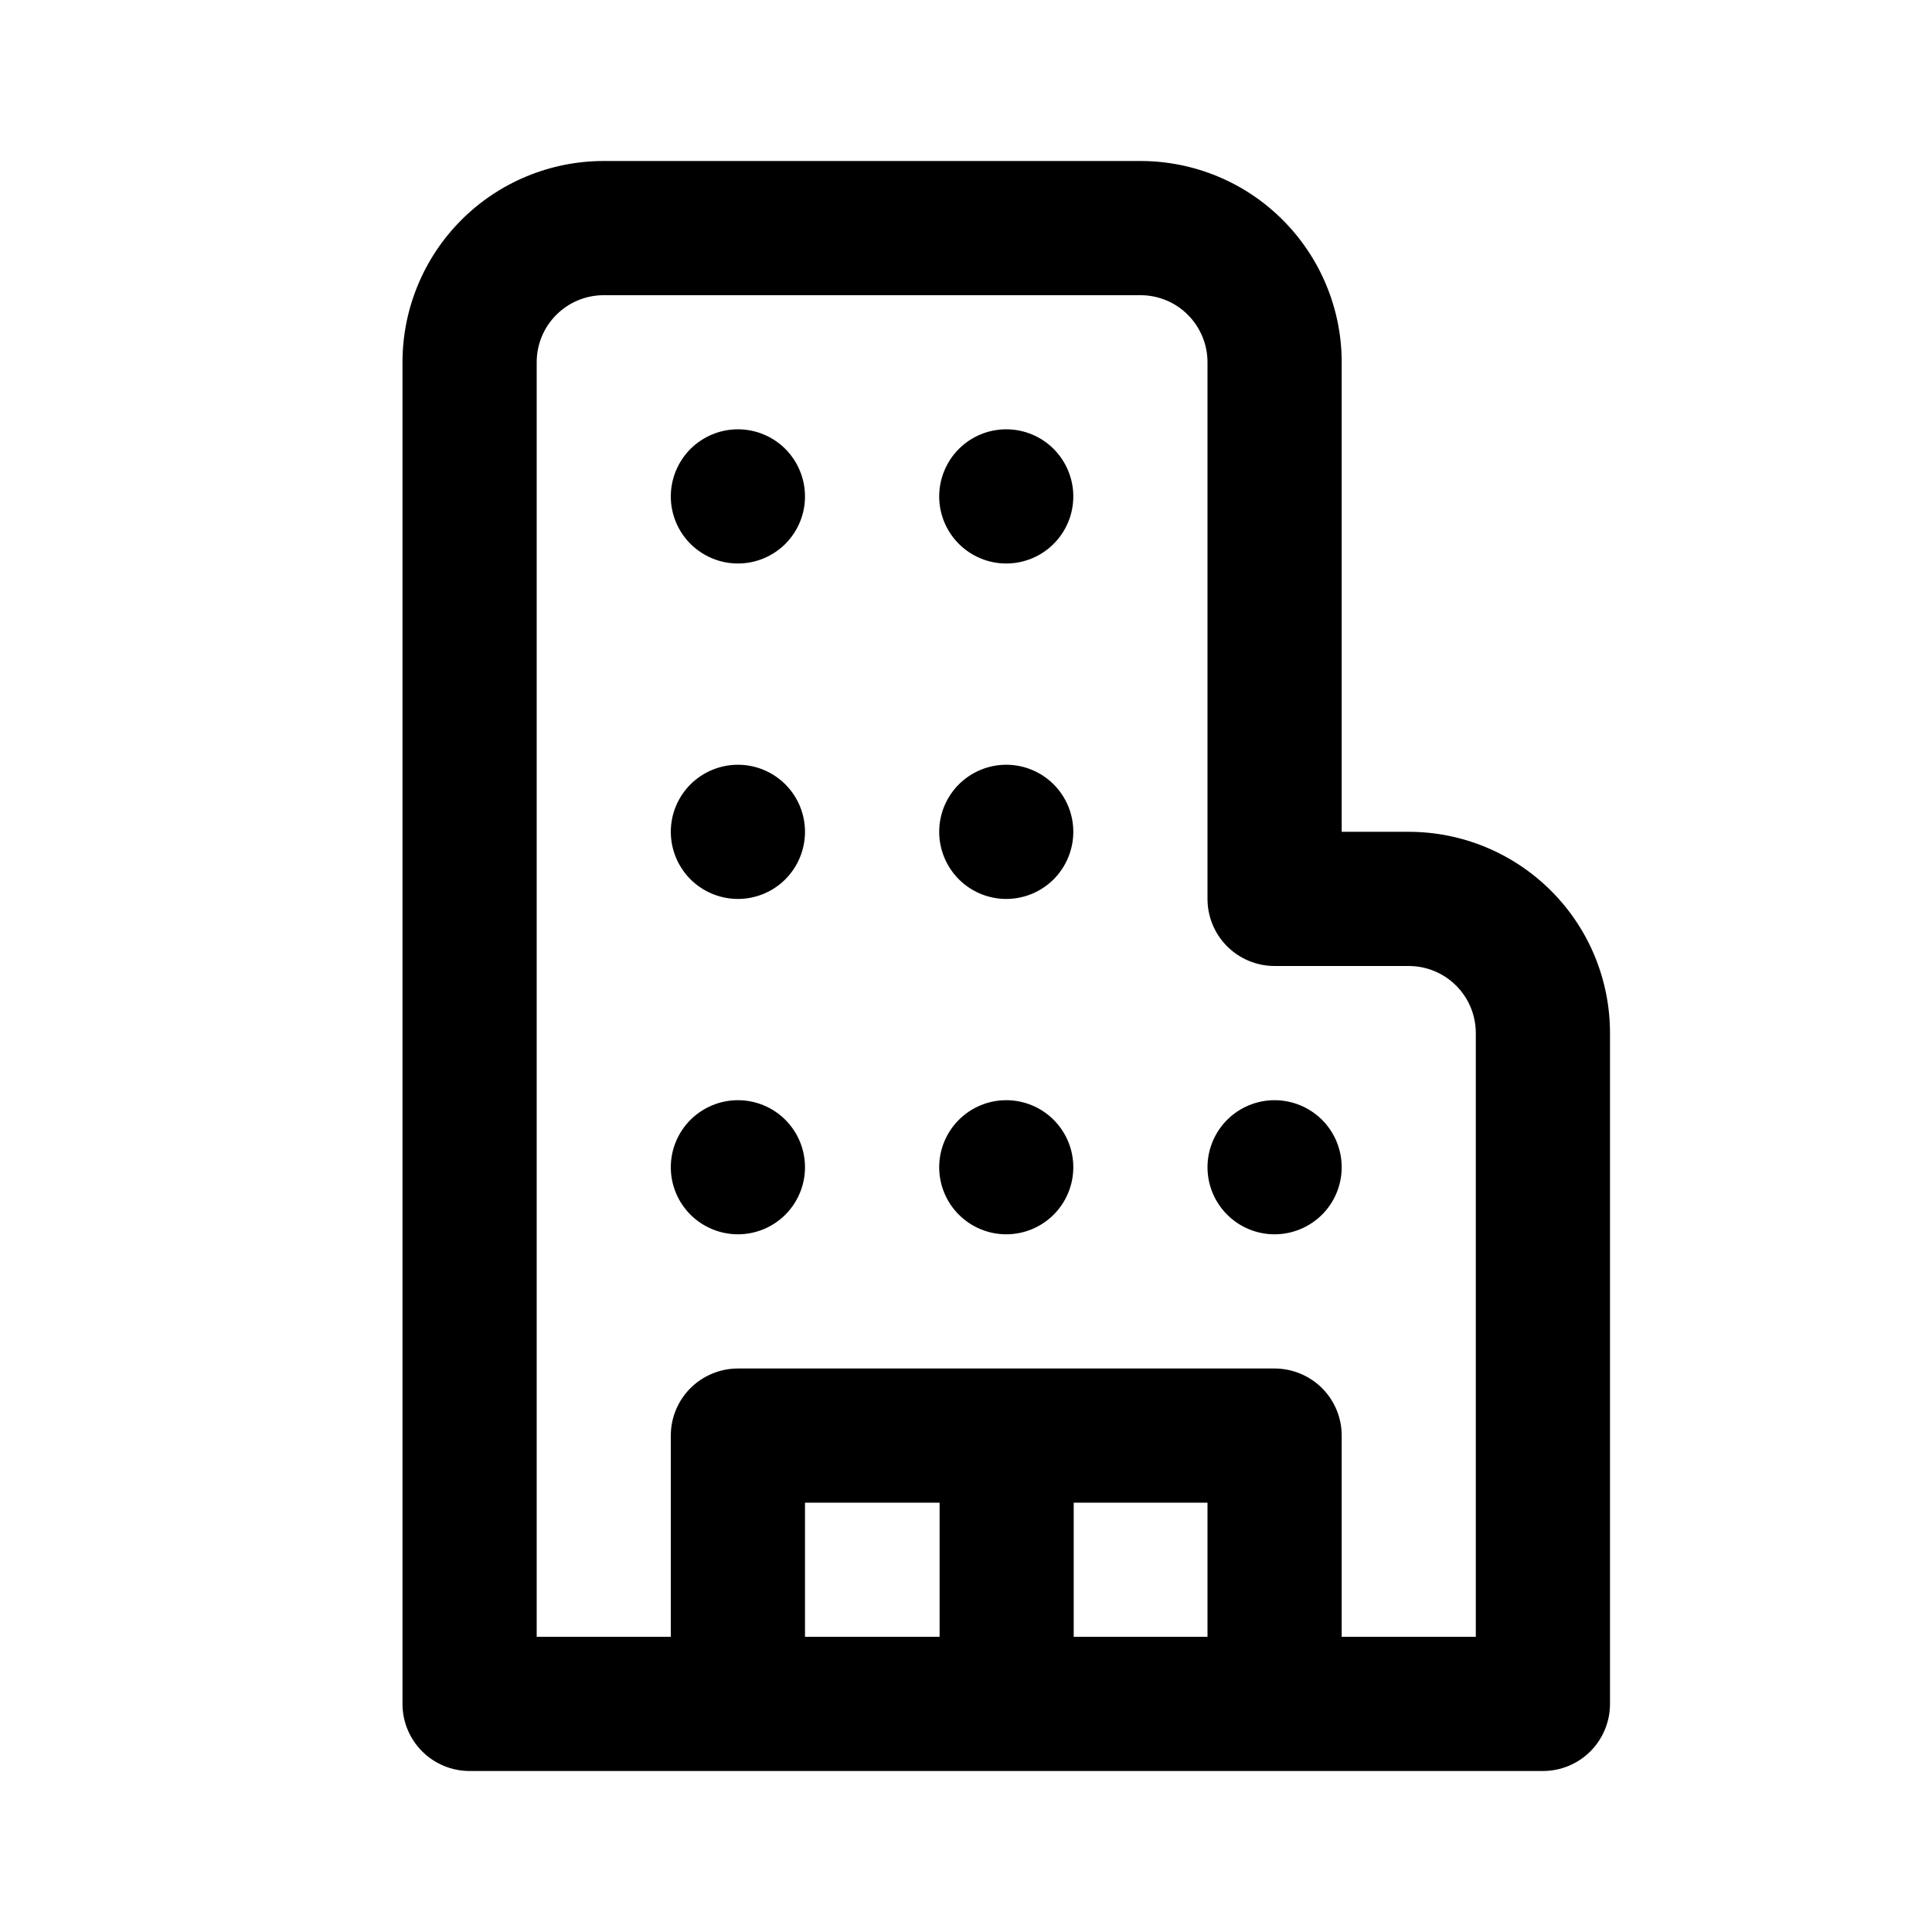 <svg width="24" height="24" viewBox="0 0 24 24" fill="none" xmlns="http://www.w3.org/2000/svg">
<path d="M9.167 7C9.388 7 9.6 6.912 9.756 6.756C9.912 6.6 10 6.388 10 6.167C10 5.946 9.912 5.734 9.756 5.577C9.6 5.421 9.388 5.333 9.167 5.333C8.946 5.333 8.734 5.421 8.577 5.577C8.421 5.734 8.333 5.946 8.333 6.167C8.333 6.388 8.421 6.6 8.577 6.756C8.734 6.912 8.946 7 9.167 7V7ZM10 10.333C10 10.554 9.912 10.766 9.756 10.923C9.6 11.079 9.388 11.167 9.167 11.167C8.946 11.167 8.734 11.079 8.577 10.923C8.421 10.766 8.333 10.554 8.333 10.333C8.333 10.112 8.421 9.9 8.577 9.744C8.734 9.588 8.946 9.5 9.167 9.5C9.388 9.5 9.6 9.588 9.756 9.744C9.912 9.9 10 10.112 10 10.333V10.333ZM9.167 15.333C9.388 15.333 9.6 15.245 9.756 15.089C9.912 14.933 10 14.721 10 14.5C10 14.279 9.912 14.067 9.756 13.911C9.6 13.755 9.388 13.667 9.167 13.667C8.946 13.667 8.734 13.755 8.577 13.911C8.421 14.067 8.333 14.279 8.333 14.5C8.333 14.721 8.421 14.933 8.577 15.089C8.734 15.245 8.946 15.333 9.167 15.333V15.333ZM13.333 6.167C13.333 6.388 13.245 6.6 13.089 6.756C12.933 6.912 12.721 7 12.5 7C12.279 7 12.067 6.912 11.911 6.756C11.755 6.6 11.667 6.388 11.667 6.167C11.667 5.946 11.755 5.734 11.911 5.577C12.067 5.421 12.279 5.333 12.5 5.333C12.721 5.333 12.933 5.421 13.089 5.577C13.245 5.734 13.333 5.946 13.333 6.167V6.167ZM12.5 11.167C12.721 11.167 12.933 11.079 13.089 10.923C13.245 10.766 13.333 10.554 13.333 10.333C13.333 10.112 13.245 9.9 13.089 9.744C12.933 9.588 12.721 9.5 12.5 9.5C12.279 9.5 12.067 9.588 11.911 9.744C11.755 9.9 11.667 10.112 11.667 10.333C11.667 10.554 11.755 10.766 11.911 10.923C12.067 11.079 12.279 11.167 12.5 11.167ZM13.333 14.5C13.333 14.721 13.245 14.933 13.089 15.089C12.933 15.245 12.721 15.333 12.5 15.333C12.279 15.333 12.067 15.245 11.911 15.089C11.755 14.933 11.667 14.721 11.667 14.5C11.667 14.279 11.755 14.067 11.911 13.911C12.067 13.755 12.279 13.667 12.5 13.667C12.721 13.667 12.933 13.755 13.089 13.911C13.245 14.067 13.333 14.279 13.333 14.5ZM15.833 15.333C16.054 15.333 16.266 15.245 16.423 15.089C16.579 14.933 16.667 14.721 16.667 14.5C16.667 14.279 16.579 14.067 16.423 13.911C16.266 13.755 16.054 13.667 15.833 13.667C15.612 13.667 15.4 13.755 15.244 13.911C15.088 14.067 15 14.279 15 14.5C15 14.721 15.088 14.933 15.244 15.089C15.4 15.245 15.612 15.333 15.833 15.333ZM7.5 2C6.837 2 6.201 2.263 5.732 2.732C5.263 3.201 5 3.837 5 4.5V21.167C5 21.388 5.088 21.6 5.244 21.756C5.4 21.912 5.612 22 5.833 22H19.167C19.388 22 19.6 21.912 19.756 21.756C19.912 21.6 20 21.388 20 21.167V12.833C20 12.17 19.737 11.534 19.268 11.066C18.799 10.597 18.163 10.333 17.5 10.333H16.667V4.5C16.667 3.837 16.403 3.201 15.934 2.732C15.466 2.263 14.83 2 14.167 2H7.5ZM6.667 4.5C6.667 4.279 6.754 4.067 6.911 3.911C7.067 3.754 7.279 3.667 7.5 3.667H14.167C14.388 3.667 14.6 3.754 14.756 3.911C14.912 4.067 15 4.279 15 4.5V11.167C15 11.388 15.088 11.6 15.244 11.756C15.4 11.912 15.612 12 15.833 12H17.5C17.721 12 17.933 12.088 18.089 12.244C18.245 12.4 18.333 12.612 18.333 12.833V20.333H16.667V17.833C16.667 17.612 16.579 17.4 16.423 17.244C16.266 17.088 16.054 17 15.833 17H9.167C8.946 17 8.734 17.088 8.577 17.244C8.421 17.4 8.333 17.612 8.333 17.833V20.333H6.667V4.5ZM15 18.667V20.333H13.338V18.667H15ZM11.672 18.667V20.333H10V18.667H11.672Z" fill="black"/>
</svg>

